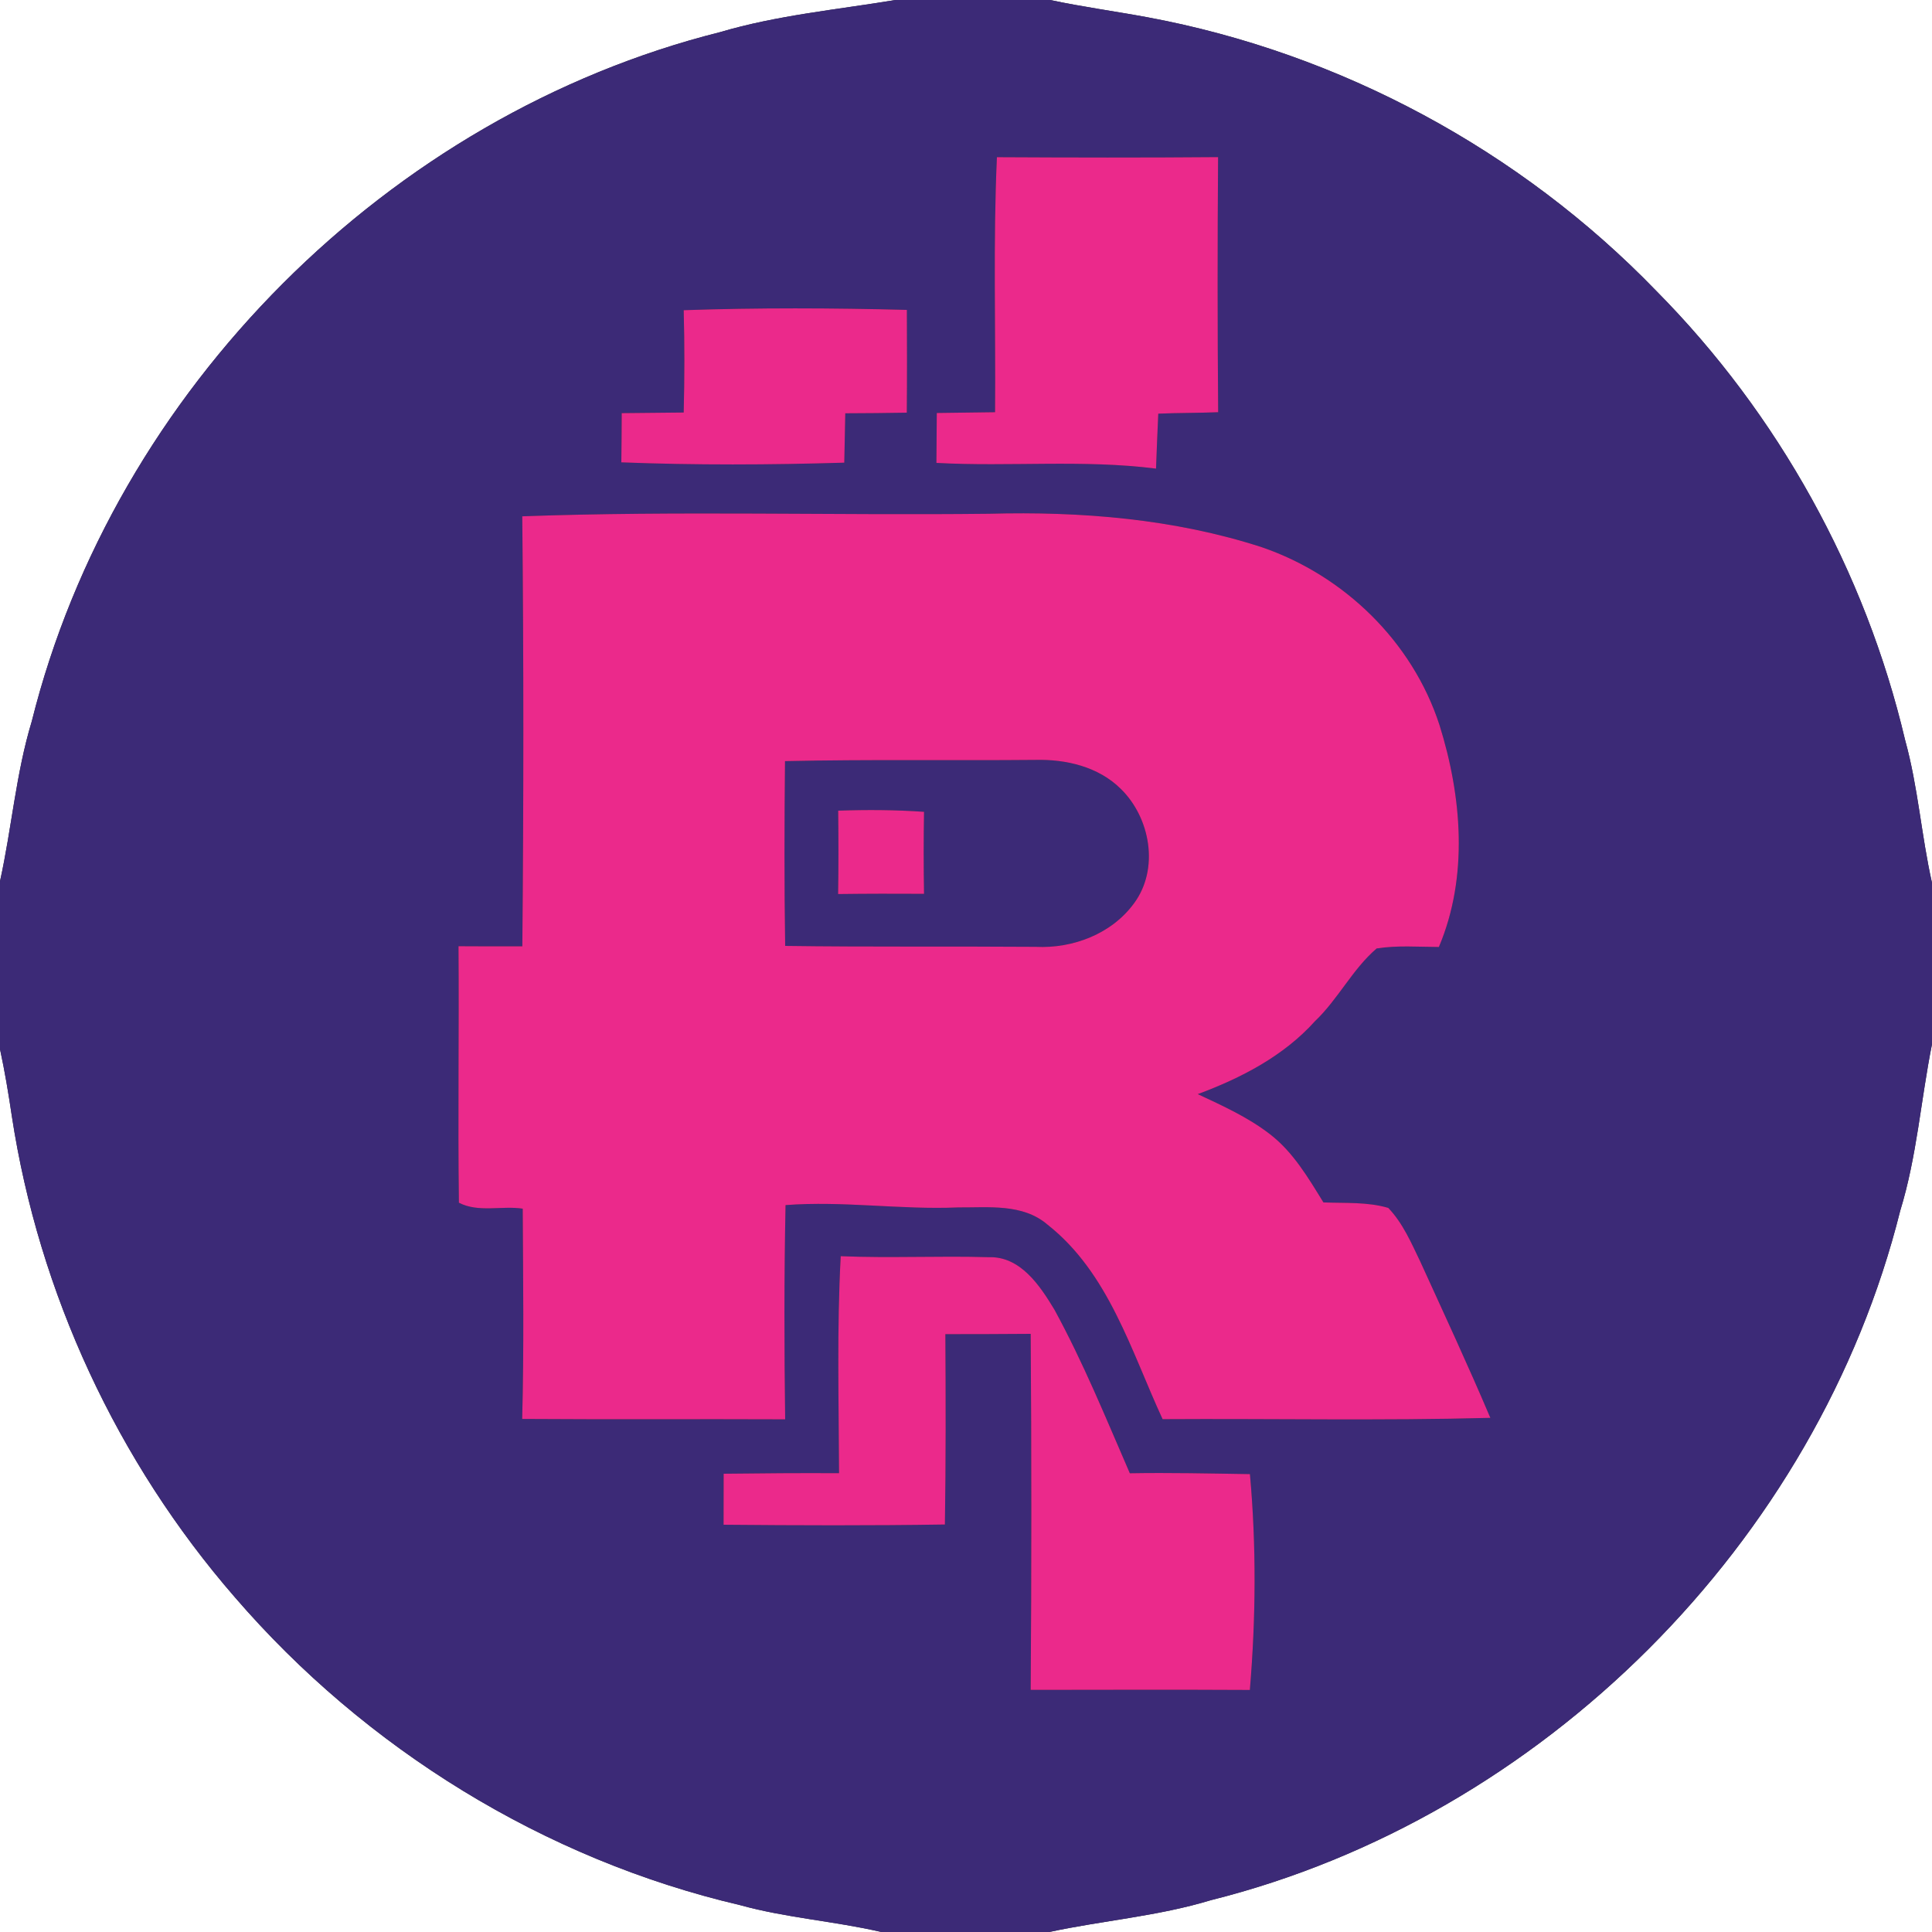 <?xml version="1.0" encoding="UTF-8" ?>
<!DOCTYPE svg PUBLIC "-//W3C//DTD SVG 1.1//EN" "http://www.w3.org/Graphics/SVG/1.1/DTD/svg11.dtd">
<svg width="250pt" height="250pt" viewBox="0 0 250 250" version="1.1" xmlns="http://www.w3.org/2000/svg">
<rect x="0" y="0" width="250" height="250" fill="#333333" stroke="none"/>
<g id="#ffffffff">
<path fill="#ffffff" opacity="1.00" d=" M 0.00 0.00 L 115.85 0.00 C 108.26 1.26 100.57 1.97 93.17 4.16 C 50.31 14.92 14.81 50.46 4.11 93.34 C 2.06 100.09 1.52 107.16 0.00 114.03 L 0.00 0.00 Z" />
<path fill="#ffffff" opacity="1.00" d=" M 135.89 0.00 L 250.00 0.00 L 250.00 114.24 C 248.62 108.12 248.20 101.82 246.52 95.76 C 241.38 73.94 230.10 53.58 214.33 37.65 C 196.74 19.44 173.40 6.87 148.51 2.24 C 144.31 1.46 140.07 0.89 135.89 0.00 Z" />
<path fill="#ffffff" opacity="1.00" d=" M 245.89 156.66 C 248.05 149.64 248.56 142.29 250.00 135.12 L 250.00 250.00 L 135.77 250.00 C 142.71 248.51 149.84 247.96 156.66 245.89 C 199.59 235.16 235.17 199.59 245.89 156.66 Z" />
<path fill="#ffffff" opacity="1.00" d=" M 0.00 135.76 C 0.62 138.62 1.10 141.52 1.53 144.42 C 5.03 167.34 15.17 189.16 30.38 206.67 C 47.30 226.30 70.45 240.60 95.72 246.51 C 101.73 248.18 107.98 248.59 114.04 250.00 L 0.00 250.00 L 0.00 135.76 Z" />
</g>
<g id="#3c2a77ff">
<path fill="#3c2a77" opacity="1.00" d=" M 115.85 0.00 L 135.89 0.00 C 140.07 0.89 144.31 1.46 148.51 2.24 C 173.40 6.87 196.74 19.44 214.33 37.65 C 230.10 53.58 241.38 73.94 246.52 95.76 C 248.20 101.82 248.62 108.12 250.00 114.24 L 250.00 135.12 C 248.56 142.29 248.05 149.64 245.89 156.66 C 235.17 199.59 199.59 235.16 156.66 245.89 C 149.84 247.96 142.71 248.51 135.77 250.00 L 114.04 250.00 C 107.98 248.59 101.73 248.18 95.72 246.51 C 70.45 240.60 47.30 226.30 30.38 206.67 C 15.17 189.16 5.03 167.34 1.53 144.42 C 1.10 141.52 0.62 138.62 0.00 135.76 L 0.00 114.03 C 1.52 107.16 2.06 100.09 4.11 93.34 C 14.81 50.46 50.31 14.92 93.17 4.16 C 100.57 1.97 108.26 1.26 115.85 0.00 M 129.00 20.34 C 128.50 31.33 128.85 42.34 128.76 53.34 C 126.25 53.39 123.74 53.39 121.22 53.44 C 121.21 55.59 121.19 57.74 121.17 59.90 C 130.64 60.42 140.16 59.44 149.59 60.64 C 149.68 58.27 149.77 55.90 149.88 53.53 C 152.46 53.41 155.04 53.45 157.63 53.34 C 157.54 42.34 157.54 31.34 157.62 20.33 C 148.08 20.41 138.54 20.39 129.00 20.34 M 88.47 40.14 C 88.59 44.55 88.58 48.96 88.47 53.38 C 85.80 53.41 83.12 53.43 80.45 53.46 C 80.44 55.58 80.43 57.71 80.40 59.83 C 90.01 60.20 99.63 60.16 109.25 59.87 C 109.29 57.74 109.34 55.61 109.38 53.48 C 112.03 53.47 114.69 53.45 117.34 53.40 C 117.38 48.97 117.37 44.54 117.35 40.10 C 107.73 39.85 98.09 39.81 88.47 40.14 M 67.58 66.81 C 67.77 85.36 67.76 103.90 67.59 122.45 C 64.83 122.46 62.08 122.46 59.33 122.44 C 59.41 133.50 59.24 144.57 59.38 155.63 C 61.89 156.94 64.93 155.99 67.64 156.40 C 67.69 165.47 67.81 174.54 67.57 183.61 C 78.91 183.69 90.26 183.61 101.60 183.66 C 101.48 174.42 101.46 165.18 101.65 155.94 C 109.10 155.37 116.53 156.56 123.99 156.24 C 127.90 156.27 132.34 155.71 135.55 158.47 C 143.47 164.71 146.37 174.83 150.44 183.64 C 164.58 183.55 178.72 183.85 192.85 183.47 C 189.97 176.67 186.85 169.98 183.79 163.26 C 182.62 160.83 181.53 158.27 179.64 156.30 C 176.92 155.50 174.04 155.71 171.25 155.59 C 169.29 152.41 167.34 149.08 164.34 146.77 C 161.50 144.57 158.21 143.09 154.99 141.58 C 160.60 139.50 166.11 136.65 170.16 132.14 C 173.16 129.29 175.00 125.42 178.14 122.73 C 180.80 122.31 183.50 122.53 186.19 122.54 C 190.04 113.45 189.16 103.05 186.27 93.82 C 182.77 83.04 173.95 74.47 163.28 70.81 C 151.93 67.13 139.87 66.16 128.00 66.48 C 107.86 66.71 87.71 66.08 67.58 66.81 M 108.79 162.55 C 108.28 171.91 108.54 181.27 108.57 190.63 C 103.59 190.60 98.62 190.64 93.64 190.70 C 93.63 192.89 93.63 195.10 93.63 197.30 C 103.17 197.39 112.72 197.42 122.27 197.27 C 122.40 189.06 122.38 180.85 122.33 172.64 C 126.01 172.64 129.69 172.63 133.37 172.60 C 133.48 187.95 133.48 203.31 133.37 218.67 C 142.82 218.66 152.28 218.63 161.73 218.68 C 162.51 209.40 162.58 200.03 161.74 190.75 C 156.56 190.67 151.38 190.55 146.20 190.64 C 143.11 183.52 140.17 176.30 136.45 169.48 C 134.57 166.36 132.04 162.53 127.91 162.68 C 121.54 162.49 115.16 162.82 108.79 162.55 Z" />
<path fill="#3c2a77" opacity="1.00" d=" M 101.58 98.49 C 112.39 98.25 123.20 98.43 134.01 98.33 C 137.96 98.24 142.13 99.21 145.02 102.07 C 148.86 105.81 150.04 112.44 146.74 116.89 C 143.86 120.84 138.83 122.76 134.03 122.52 C 123.22 122.44 112.41 122.55 101.60 122.40 C 101.48 114.43 101.50 106.46 101.58 98.49 M 108.46 104.90 C 108.50 108.50 108.51 112.09 108.45 115.69 C 112.16 115.64 115.86 115.64 119.57 115.66 C 119.51 112.13 119.51 108.59 119.57 105.05 C 115.87 104.79 112.16 104.77 108.46 104.90 Z" />
</g>
<g id="#eb298bff">
<path fill="#eb298b" opacity="1.00" d=" M 129.00 20.34 C 138.54 20.39 148.08 20.41 157.62 20.33 C 157.54 31.34 157.54 42.34 157.63 53.34 C 155.04 53.45 152.46 53.41 149.88 53.53 C 149.77 55.90 149.68 58.27 149.59 60.64 C 140.16 59.44 130.64 60.42 121.17 59.90 C 121.19 57.74 121.21 55.59 121.22 53.44 C 123.74 53.39 126.25 53.39 128.76 53.34 C 128.85 42.34 128.50 31.33 129.00 20.34 Z" />
<path fill="#eb298b" opacity="1.00" d=" M 88.47 40.14 C 98.09 39.81 107.73 39.85 117.35 40.10 C 117.37 44.54 117.38 48.97 117.34 53.40 C 114.69 53.45 112.03 53.47 109.38 53.48 C 109.34 55.61 109.29 57.74 109.25 59.87 C 99.63 60.16 90.01 60.20 80.40 59.83 C 80.43 57.71 80.44 55.58 80.45 53.46 C 83.12 53.43 85.80 53.41 88.47 53.38 C 88.58 48.96 88.59 44.55 88.47 40.14 Z" />
<path fill="#eb298b" opacity="1.00" d=" M 67.58 66.81 C 87.71 66.08 107.86 66.71 128.00 66.48 C 139.87 66.16 151.93 67.13 163.28 70.81 C 173.95 74.47 182.77 83.04 186.27 93.82 C 189.16 103.05 190.04 113.45 186.19 122.54 C 183.50 122.53 180.80 122.31 178.14 122.73 C 175.00 125.42 173.16 129.29 170.16 132.14 C 166.11 136.65 160.60 139.50 154.99 141.58 C 158.21 143.09 161.50 144.57 164.34 146.77 C 167.34 149.08 169.29 152.41 171.25 155.59 C 174.04 155.71 176.92 155.50 179.64 156.30 C 181.53 158.27 182.62 160.83 183.79 163.26 C 186.85 169.98 189.97 176.67 192.85 183.47 C 178.72 183.85 164.58 183.55 150.44 183.64 C 146.37 174.83 143.47 164.71 135.55 158.47 C 132.34 155.71 127.90 156.27 123.99 156.24 C 116.53 156.56 109.10 155.37 101.65 155.94 C 101.46 165.18 101.48 174.42 101.60 183.66 C 90.26 183.61 78.91 183.69 67.57 183.61 C 67.81 174.54 67.69 165.47 67.64 156.40 C 64.93 155.99 61.89 156.94 59.38 155.63 C 59.24 144.57 59.41 133.50 59.33 122.44 C 62.08 122.46 64.83 122.46 67.59 122.45 C 67.76 103.90 67.77 85.36 67.58 66.81 M 101.58 98.49 C 101.50 106.46 101.48 114.43 101.60 122.40 C 112.41 122.55 123.22 122.44 134.03 122.52 C 138.83 122.76 143.86 120.84 146.74 116.89 C 150.04 112.44 148.86 105.81 145.02 102.07 C 142.13 99.21 137.96 98.24 134.01 98.33 C 123.20 98.43 112.39 98.25 101.58 98.49 Z" />
<path fill="#eb298b" opacity="1.00" d=" M 108.46 104.90 C 112.16 104.77 115.87 104.79 119.57 105.05 C 119.51 108.59 119.51 112.13 119.57 115.66 C 115.86 115.64 112.16 115.64 108.45 115.69 C 108.51 112.09 108.50 108.50 108.46 104.90 Z" />
<path fill="#eb298b" opacity="1.00" d=" M 108.79 162.55 C 115.16 162.82 121.54 162.49 127.91 162.68 C 132.04 162.53 134.57 166.36 136.45 169.48 C 140.17 176.30 143.11 183.52 146.20 190.64 C 151.38 190.55 156.56 190.67 161.74 190.75 C 162.58 200.03 162.51 209.40 161.73 218.68 C 152.28 218.63 142.82 218.66 133.37 218.67 C 133.48 203.31 133.48 187.95 133.37 172.60 C 129.69 172.63 126.01 172.64 122.33 172.64 C 122.38 180.85 122.40 189.06 122.27 197.27 C 112.72 197.42 103.17 197.39 93.63 197.30 C 93.63 195.10 93.63 192.89 93.64 190.70 C 98.62 190.64 103.59 190.60 108.57 190.63 C 108.54 181.27 108.28 171.91 108.79 162.55 Z" />
</g>
</svg>
